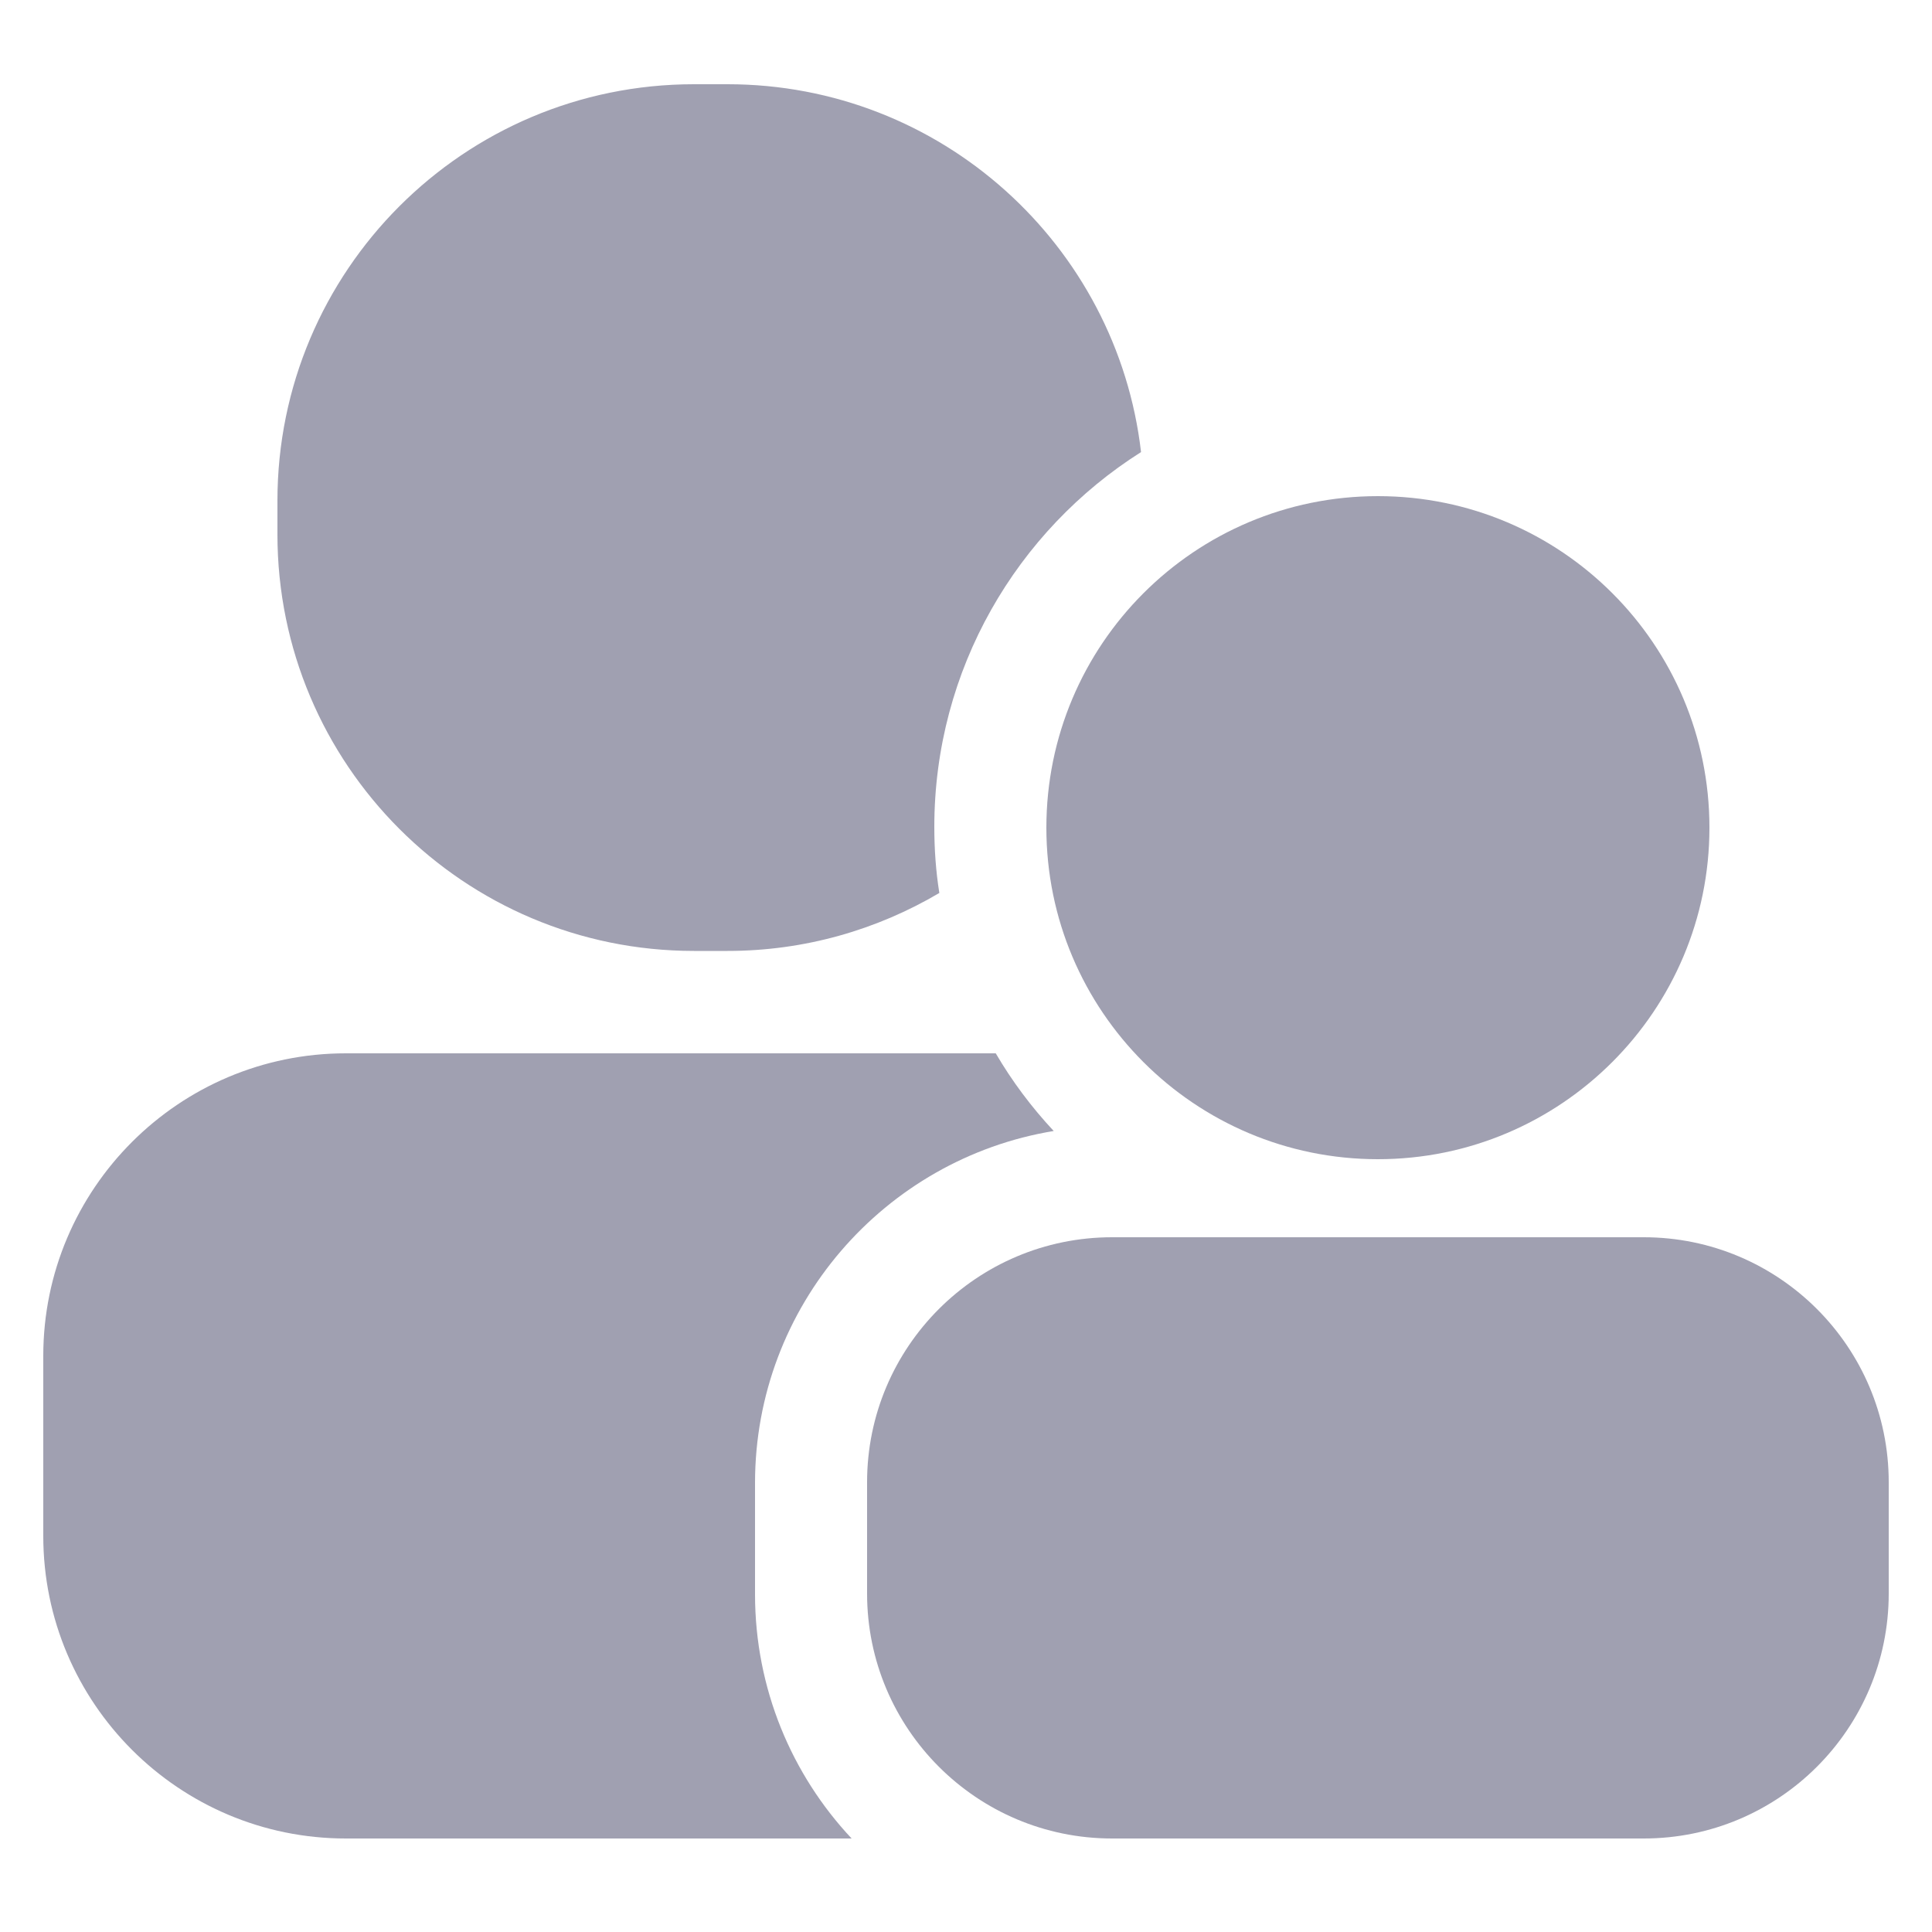 <svg width="500" height="500" viewBox="0 0 500 500" fill="none" xmlns="http://www.w3.org/2000/svg">
<path d="M241.8 214C241.8 173.2 263.2 137.3 295.3 117C289.1 63.4 243.5 21.8 188.3 21.8H179.6C120 21.8 71.8 70.1 71.8 129.6V138.3C71.8 197.8 120 246.1 179.6 246.1H188.3C208.3 246.1 227 240.6 243.1 231.1C242.2 225.5 241.8 219.8 241.8 214Z" fill="#A0A0B1"/>
<path d="M195.4 412.6V383.8C195.4 338 228.9 299.9 272.7 292.7C267 286.6 261.9 279.8 257.7 272.6H89.5C46.3 272.6 11.2 307.7 11.2 350.9V397.5C11.2 440.7 46.3 475.8 89.5 475.8H220.4C204.9 459.3 195.4 437 195.4 412.6Z" fill="#A0A0B1"/>
<path d="M425.4 475.8H287.8C252.8 475.8 224.4 447.4 224.4 412.4V383.6C224.4 348.6 252.8 320.2 287.8 320.2H425.4C460.4 320.2 488.8 348.6 488.8 383.6V412.4C488.8 447.4 460.4 475.8 425.4 475.8Z" fill="#A0A0B1"/>
<path d="M356.6 300C309.2 300 270.8 261.6 270.8 214.2C270.8 166.8 309.2 128.4 356.6 128.4C404 128.4 442.4 166.8 442.4 214.2C442.4 261.5 404 300 356.6 300Z" fill="#A0A0B1"/>
</svg>
